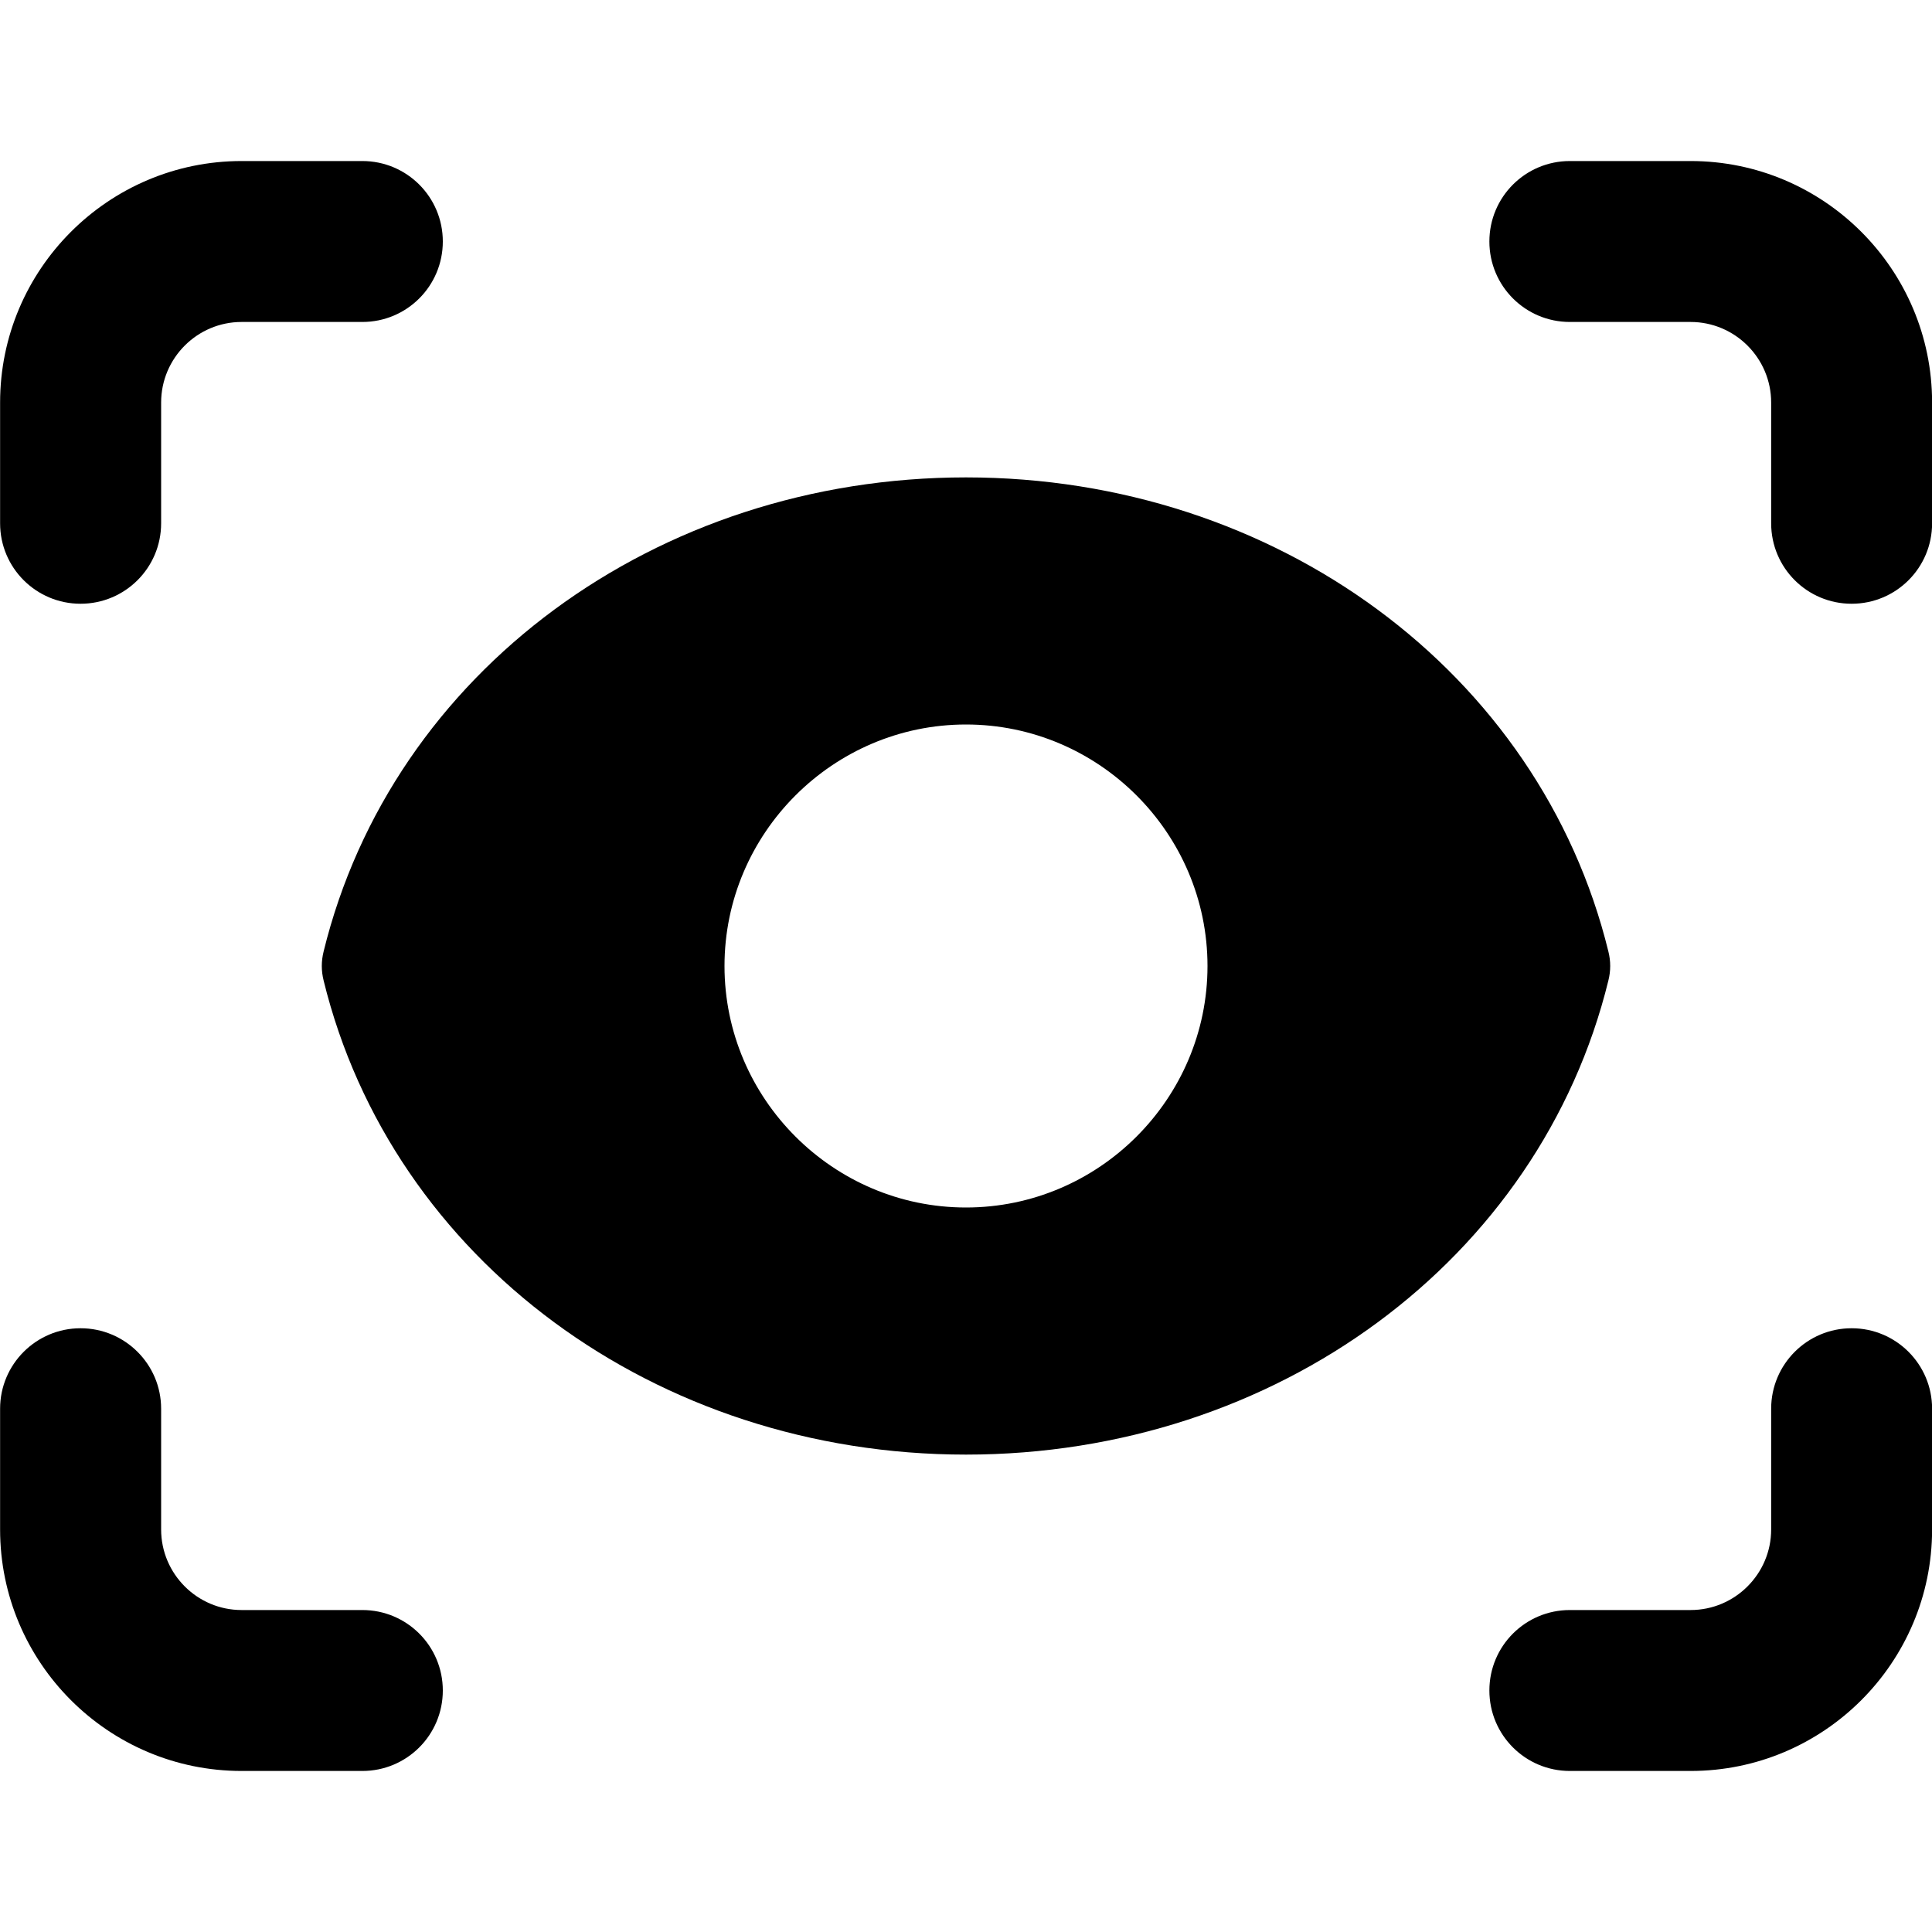 <svg width="20" height="20" viewBox="0 0 20 20" fill="none" xmlns="http://www.w3.org/2000/svg">
<g clip-path="url(#clip0_163_5922)">
<path d="M0.834 6.25C1.294 6.25 1.668 5.878 1.668 5.417V4.167C1.668 3.707 2.042 3.333 2.501 3.333H3.751C4.211 3.333 4.584 2.961 4.584 2.5C4.584 2.039 4.211 1.667 3.751 1.667H2.501C1.123 1.667 0.001 2.788 0.001 4.167V5.417C0.001 5.878 0.374 6.25 0.834 6.25Z" fill="black"/>
<path d="M17.501 1.667H16.251C15.791 1.667 15.418 2.039 15.418 2.5C15.418 2.961 15.791 3.333 16.251 3.333H17.501C17.96 3.333 18.335 3.707 18.335 4.167V5.417C18.335 5.878 18.708 6.25 19.168 6.25C19.628 6.25 20.001 5.878 20.001 5.417V4.167C20.001 2.788 18.88 1.667 17.501 1.667Z" fill="black"/>
<path d="M0.001 15.833C0.001 17.212 1.123 18.333 2.501 18.333H3.751C4.211 18.333 4.584 17.961 4.584 17.5C4.584 17.039 4.211 16.667 3.751 16.667H2.501C2.042 16.667 1.668 16.293 1.668 15.833V14.583C1.668 14.123 1.294 13.75 0.834 13.75C0.374 13.75 0.001 14.123 0.001 14.583V15.833Z" fill="black"/>
<path d="M19.168 13.75C18.708 13.75 18.335 14.123 18.335 14.583V15.833C18.335 16.293 17.96 16.667 17.501 16.667H16.251C15.791 16.667 15.418 17.039 15.418 17.5C15.418 17.961 15.791 18.333 16.251 18.333H17.501C18.88 18.333 20.001 17.212 20.001 15.833V14.583C20.001 14.123 19.628 13.75 19.168 13.75Z" fill="black"/>
<path d="M10 15.058C13.208 15.058 15.941 13.042 16.65 10.15C16.675 10.05 16.675 9.95 16.65 9.85C15.941 6.958 13.208 4.942 10 4.942C6.791 4.942 4.058 6.958 3.35 9.85C3.325 9.95 3.325 10.05 3.35 10.15C4.058 13.042 6.791 15.058 10 15.058ZM10 7.5C11.375 7.5 12.5 8.625 12.5 10C12.5 11.375 11.375 12.5 10 12.5C8.625 12.5 7.5 11.375 7.5 10C7.5 8.625 8.625 7.5 10 7.5Z" fill="black"/>
</g>
<defs>
<clipPath id="clip0_163_5922">
<rect width="20" height="20" fill="white"/>
</clipPath>
</defs>
</svg>
